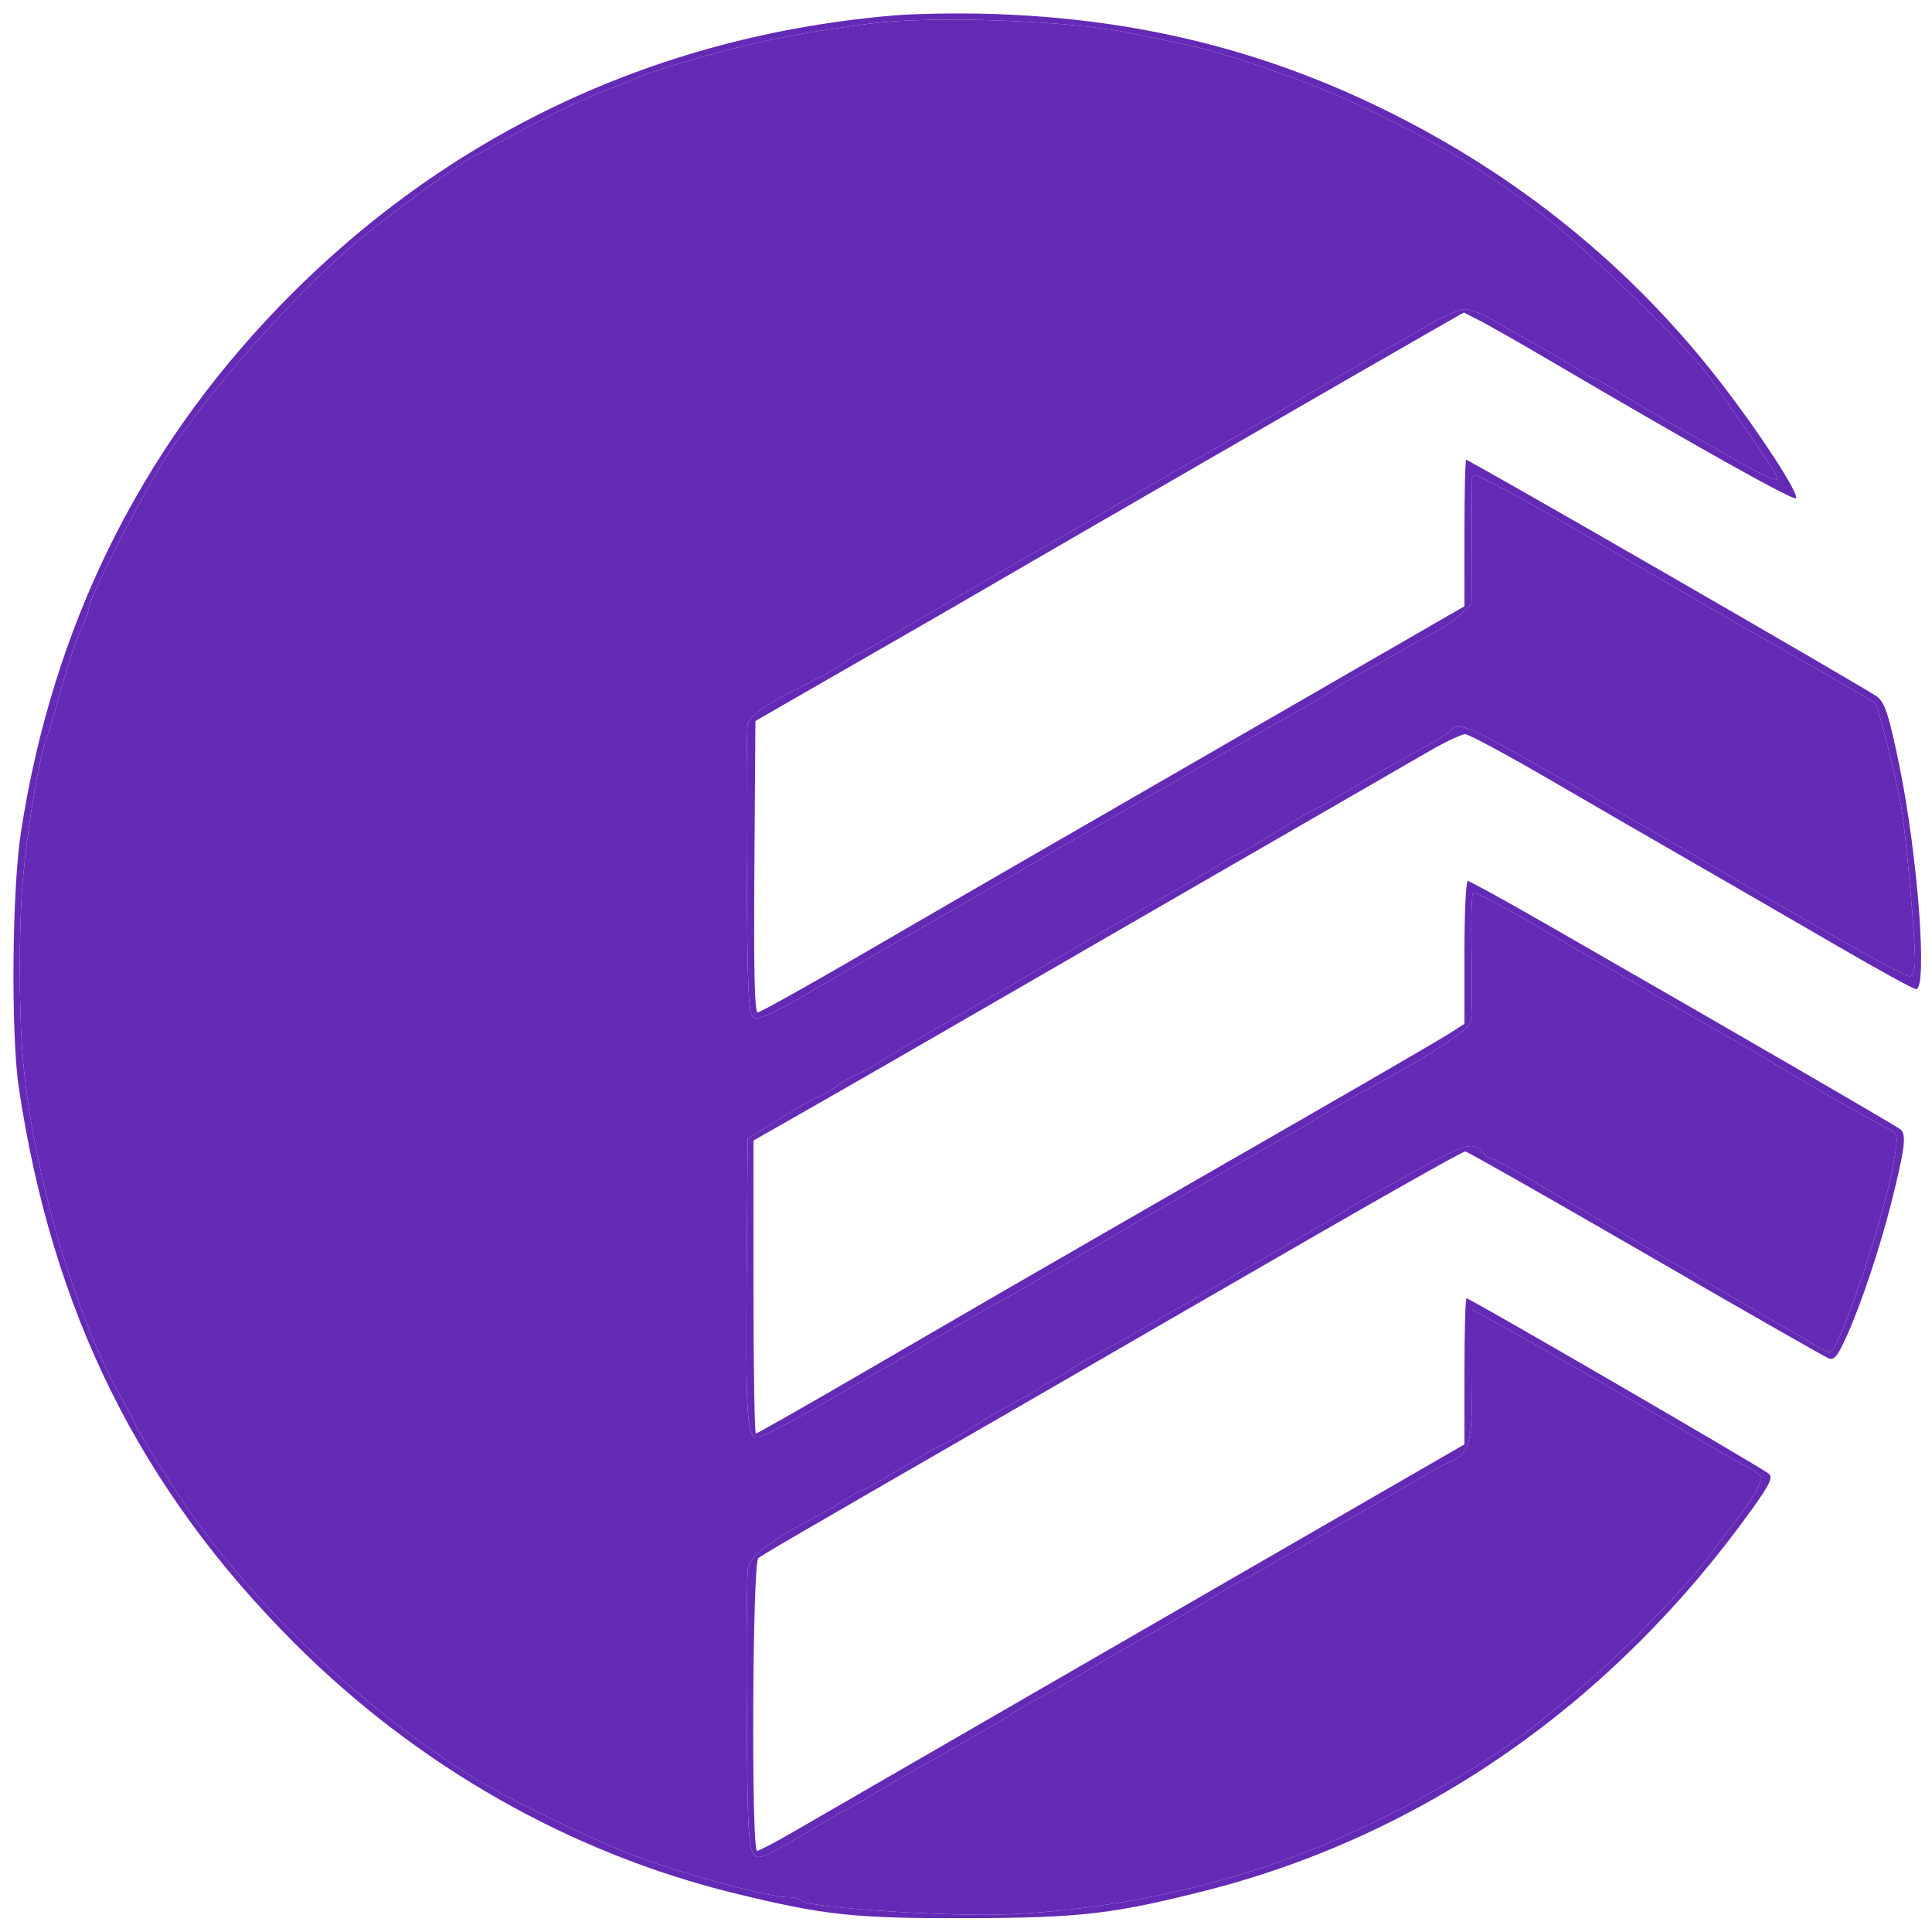 <svg xmlns="http://www.w3.org/2000/svg" width="500" height="500" viewBox="0 0 500 500" version="1.1">
    <path
        d="M 231.469 3.988 C 169.639 9.197, 115.101 35.010, 72.250 79.347 C 35.966 116.889, 13.535 162.574, 5.398 215.500 C 3.103 230.434, 2.803 267.688, 4.868 281.500 C 13.534 339.465, 36.148 385.099, 75.996 425.033 C 107.909 457.015, 147.572 479.583, 190.173 489.999 C 213.456 495.691, 221.121 496.507, 250.500 496.420 C 279.487 496.335, 287.959 495.364, 311.500 489.427 C 368.104 475.154, 417.401 440.818, 453.415 390.581 C 458.021 384.155, 458.847 382.429, 457.796 381.423 C 456.404 380.092, 380.442 336, 379.540 336 C 379.243 336, 379 344.508, 379 354.907 L 379 373.814 364.250 382.313 C 339.603 396.514, 214.069 468.996, 205.171 474.163 C 200.590 476.823, 196.428 479, 195.921 479 C 194.400 479, 194.724 404.467, 196.250 403.238 C 197.409 402.303, 205.797 397.431, 265.500 363.011 C 277.600 356.035, 299.425 343.426, 314 334.990 C 355.799 310.796, 378.371 298, 379.247 298 C 379.691 298, 400.653 309.905, 425.829 324.455 C 451.005 339.006, 472.373 351.206, 473.314 351.567 C 474.676 352.090, 475.607 350.928, 477.887 345.862 C 481.725 337.333, 486.507 323.042, 489.484 311.201 C 492.998 297.224, 493.448 293.615, 491.846 292.297 C 490.630 291.298, 449.324 267.358, 399.607 238.838 C 389.216 232.877, 380.328 228, 379.857 228 C 379.386 228, 379 236.319, 379 246.486 L 379 264.972 375.250 267.382 C 373.188 268.708, 356.425 278.460, 338 289.053 C 319.575 299.646, 298.875 311.547, 292 315.500 C 270.001 328.148, 253.183 337.880, 224.370 354.639 C 208.898 363.637, 195.960 371, 195.620 371 C 195.279 371, 195 353.937, 195 333.083 L 195 295.166 210.750 286.194 C 219.412 281.259, 236.400 271.491, 248.500 264.486 C 266.798 253.893, 342.478 210.199, 370 194.337 C 374.125 191.960, 378.253 190.012, 379.173 190.007 C 380.094 190.003, 389.994 195.323, 401.173 201.828 C 412.353 208.333, 429.600 218.311, 439.500 224 C 449.400 229.690, 465.877 239.217, 476.115 245.172 C 486.354 251.128, 495.241 256, 495.865 256 C 498.912 256, 496.356 221.623, 491.570 198.218 C 488.917 185.249, 487.861 181.943, 485.854 180.328 C 483.748 178.633, 380.288 119, 379.453 119 C 379.204 119, 379 127.531, 379 137.958 L 379 156.916 374.750 159.350 C 372.413 160.688, 360.825 167.374, 349 174.207 C 325.514 187.778, 288.882 208.916, 263 223.831 C 253.925 229.060, 235.410 239.788, 221.856 247.670 C 208.302 255.551, 196.710 262, 196.094 262 C 195.285 262, 195.048 251.586, 195.238 224.303 L 195.500 186.606 204 181.693 C 208.675 178.991, 220.375 172.267, 230 166.751 C 239.625 161.236, 252.675 153.695, 259 149.994 C 270.840 143.066, 357.501 93.048, 371.170 85.252 L 378.840 80.878 383.052 83.026 C 385.368 84.208, 393.842 89.039, 401.882 93.761 C 440.045 116.177, 464.531 129.856, 464.846 128.937 C 465.383 127.366, 455.436 112.099, 445.500 99.243 C 422.318 69.248, 393.253 45.613, 358.500 28.495 C 326.587 12.776, 293.683 4.751, 256.441 3.603 C 248.223 3.350, 236.986 3.523, 231.469 3.988 M 225 6.132 C 210.350 8.109, 203.994 9.217, 194 11.537 C 183.743 13.917, 169.497 18.102, 165.500 19.910 C 164.400 20.407, 161.607 21.520, 159.293 22.382 C 151.257 25.376, 142.678 29.461, 131.500 35.616 C 129.300 36.828, 125.468 38.909, 122.984 40.240 C 118.387 42.705, 106.713 51.106, 95.018 60.367 C 78.165 73.711, 51.483 103.838, 41.318 121 C 34.179 133.052, 23 155.183, 23 157.264 C 23 158.012, 22.101 160.485, 21.002 162.760 C 19.903 165.035, 17.591 171.982, 15.865 178.198 C 14.139 184.414, 12.373 190.400, 11.941 191.500 C 10.123 196.129, 7.239 213.286, 5.974 227 C 4.827 239.432, 4.833 261.898, 5.987 274.694 C 8.615 303.841, 19.321 340.318, 31.712 362.346 C 33.520 365.561, 35 368.379, 35 368.607 C 35 369.415, 46.431 387.581, 50.348 393 C 68.597 418.241, 94.310 442.251, 121.363 459.312 C 132.487 466.328, 157.883 478.363, 170.031 482.376 C 183.305 486.760, 199.941 491, 203.872 491 C 205.528 491, 207.126 491.395, 207.425 491.879 C 208.504 493.625, 245.224 496.095, 260.500 495.449 C 289.887 494.207, 320.543 487.197, 346.500 475.783 C 365.701 467.339, 385.998 455.665, 397.200 446.620 C 411.878 434.769, 416.960 430.206, 427.276 419.619 C 433.753 412.971, 440.278 405.725, 441.776 403.516 C 443.274 401.307, 446.406 397.128, 448.735 394.230 C 453.745 387.994, 456.315 383.319, 455.477 381.964 C 455.145 381.426, 453.439 380.260, 451.687 379.372 C 449.934 378.484, 442.200 374.049, 434.500 369.515 C 426.800 364.980, 418.475 360.109, 416 358.690 C 400.172 349.612, 393.930 346.068, 387.856 342.710 L 381 338.919 381 355.737 C 381 373.715, 380.465 375.948, 375.649 378.076 C 374.467 378.598, 371.925 379.961, 370 381.106 C 368.075 382.250, 361.325 386.150, 355 389.772 C 348.675 393.394, 338.657 399.202, 332.738 402.679 C 326.818 406.155, 321.751 409, 321.477 409 C 321.203 409, 317.046 411.405, 312.239 414.345 C 307.433 417.284, 299.225 422.079, 294 425 C 288.775 427.920, 282.700 431.454, 280.500 432.852 C 278.300 434.250, 273.575 436.937, 270 438.822 C 266.425 440.707, 262.825 442.797, 262 443.466 C 261.175 444.135, 253.374 448.691, 244.664 453.591 C 235.955 458.491, 227.630 463.276, 226.164 464.223 C 224.699 465.171, 221.337 467.104, 218.692 468.519 C 216.048 469.934, 210.917 472.909, 207.289 475.129 C 203.662 477.349, 199.712 479.539, 198.513 479.995 C 193.554 481.880, 193.517 481.628, 193.259 443.787 C 193.126 424.379, 193.275 407.259, 193.590 405.742 C 194.226 402.678, 199.268 398.805, 209.953 393.174 C 213.554 391.277, 217.694 388.886, 219.154 387.862 C 220.614 386.838, 222.128 386, 222.518 386 C 223.096 386, 230.015 382.007, 240 375.911 C 240.825 375.407, 242.448 374.582, 243.607 374.077 C 244.765 373.572, 248.365 371.442, 251.607 369.345 C 254.848 367.247, 259.075 364.752, 261 363.801 C 262.925 362.850, 266.300 360.934, 268.500 359.543 C 270.700 358.152, 273.175 356.717, 274 356.355 C 274.825 355.992, 276.175 355.151, 277 354.484 C 277.825 353.818, 282.100 351.348, 286.500 348.996 C 290.900 346.644, 294.950 344.393, 295.500 343.994 C 296.050 343.594, 298.525 342.141, 301 340.763 C 303.475 339.386, 309.550 335.877, 314.500 332.965 C 319.450 330.054, 328.779 324.658, 335.231 320.974 C 341.683 317.291, 347.533 313.806, 348.231 313.231 C 348.929 312.656, 351.975 310.861, 355 309.243 C 358.025 307.624, 362.637 305.107, 365.250 303.650 C 379.580 295.656, 381.265 295.205, 384.090 298.608 C 384.725 299.374, 385.684 300, 386.222 300 C 386.759 300, 389.741 301.513, 392.849 303.361 C 400.990 308.204, 439.293 330.494, 454.315 339.132 C 461.364 343.184, 468.339 347.255, 469.815 348.177 C 471.292 349.099, 472.950 349.884, 473.500 349.921 C 475.708 350.068, 486.756 318.007, 489.575 303.271 C 491.414 293.658, 491.404 293.525, 488.750 292.186 C 483.796 289.688, 465.499 279.202, 457 273.991 C 454.525 272.474, 450.475 270.117, 448 268.755 C 445.525 267.392, 439.450 263.920, 434.500 261.038 C 429.550 258.157, 419.949 252.582, 413.165 248.650 C 406.380 244.717, 398.730 240.271, 396.165 238.769 C 389.005 234.578, 382.152 231, 381.283 230.999 C 380.852 230.999, 380.653 238.005, 380.841 246.568 C 381.029 255.132, 380.929 263.149, 380.619 264.383 C 380.037 266.701, 369.407 273.607, 352.692 282.527 C 350.048 283.938, 344.873 286.937, 341.192 289.191 C 337.512 291.445, 332.250 294.521, 329.500 296.027 C 324.641 298.686, 301.222 312.189, 284 322.261 C 265.069 333.332, 258.698 337, 258.403 337 C 258.232 337, 251.659 340.770, 243.796 345.377 C 235.933 349.984, 227.925 354.646, 226 355.736 C 224.075 356.827, 216.939 360.932, 210.143 364.860 C 203.347 368.787, 196.967 372, 195.965 372 C 193.294 372, 192.958 366.573, 193.248 328.107 L 193.500 294.714 202 289.393 C 206.675 286.466, 210.885 284.055, 211.355 284.036 C 211.825 284.016, 214.210 282.650, 216.655 281 C 219.100 279.350, 221.440 278, 221.854 278 C 222.269 278, 224.662 276.698, 227.171 275.107 C 229.680 273.515, 233.931 270.961, 236.617 269.430 C 247.696 263.117, 252.475 260.371, 256.509 258 C 258.848 256.625, 265.653 252.660, 271.631 249.188 C 277.609 245.716, 283.175 242.463, 284 241.959 C 285.335 241.143, 300.193 232.680, 308.685 227.900 C 310.436 226.914, 313.690 224.958, 315.915 223.554 C 318.140 222.149, 320.199 221, 320.491 221 C 320.783 221, 325.023 218.525, 329.913 215.500 C 334.803 212.475, 339.016 210, 339.274 210 C 339.533 210, 343.765 207.637, 348.678 204.750 C 361.729 197.081, 362.943 196.389, 369.177 193.069 C 372.300 191.405, 375.139 189.585, 375.486 189.022 C 376.527 187.339, 379.194 187.850, 385 190.846 C 390.606 193.738, 436.990 220.336, 451.500 228.978 C 455.900 231.599, 461.525 234.862, 464 236.231 C 466.475 237.600, 474.105 241.939, 480.955 245.875 C 487.806 249.810, 493.881 252.873, 494.455 252.682 C 495.030 252.490, 495.545 250.881, 495.600 249.105 C 495.766 243.756, 493.199 214.927, 491.985 208.500 C 490.176 198.920, 486.034 182.624, 485.233 181.936 C 484.830 181.589, 476.400 176.683, 466.500 171.034 C 456.600 165.384, 447.150 159.977, 445.500 159.019 C 423.092 146.002, 414.248 140.845, 413 140.071 C 406.161 135.827, 382.924 123, 382.075 123 C 381.484 123, 380.982 123.338, 380.959 123.750 C 380.937 124.162, 380.898 131.668, 380.874 140.428 L 380.830 156.356 377.948 159.049 C 376.363 160.529, 373.589 162.473, 371.783 163.367 C 369.977 164.261, 365.800 166.570, 362.500 168.498 C 359.200 170.427, 354.250 173.179, 351.500 174.616 C 348.750 176.053, 345.825 177.804, 345 178.508 C 344.175 179.212, 339.900 181.792, 335.500 184.242 C 331.100 186.691, 320.300 192.862, 311.500 197.954 C 302.700 203.047, 291.225 209.660, 286 212.650 C 280.775 215.640, 275.825 218.487, 275 218.976 C 267.162 223.623, 237.757 240.606, 226.500 246.987 C 224.850 247.922, 217.464 252.197, 210.087 256.486 C 199.759 262.491, 196.309 264.054, 195.087 263.283 C 193.693 262.404, 193.470 257.865, 193.254 225.891 C 193.119 205.876, 193.229 188.532, 193.498 187.348 C 193.998 185.158, 199.473 181.446, 208.367 177.269 C 211.044 176.012, 215.230 173.637, 217.668 171.992 C 220.106 170.346, 222.310 169, 222.567 169 C 222.962 169, 225.916 167.307, 240 159.006 C 242.737 157.393, 266.365 143.749, 275 138.796 C 279.675 136.114, 284.175 133.518, 285 133.027 C 289.514 130.341, 304.119 121.913, 308 119.755 C 313.999 116.419, 335.108 104.205, 337 102.975 C 337.825 102.438, 343.900 98.908, 350.500 95.129 C 357.100 91.350, 365.695 86.401, 369.600 84.129 C 373.505 81.858, 377.780 80.005, 379.100 80.012 C 380.420 80.019, 383.525 81.199, 386 82.634 C 390.675 85.345, 396.985 88.926, 403 92.282 C 404.925 93.356, 407.694 95.081, 409.154 96.117 C 410.614 97.153, 412.158 98, 412.585 98 C 413.011 98, 416.092 99.732, 419.430 101.850 C 422.769 103.967, 430.225 108.351, 436 111.591 C 441.775 114.832, 447.281 117.937, 448.235 118.491 C 455.276 122.584, 460 124.747, 460 123.878 C 460 122.998, 453.734 113.628, 442.594 97.848 C 437.321 90.380, 409.695 63.506, 398.810 55.256 C 383.928 43.977, 373.588 37.774, 353.500 28.074 C 340.321 21.709, 318.704 14.040, 307 11.577 C 302.875 10.708, 296.350 9.344, 292.500 8.545 C 276.728 5.273, 240.868 3.991, 225 6.132"
        stroke="none" fill="#642AB5" fill-rule="evenodd" />
    <path
        d="M 225 6.132 C 210.350 8.109, 203.994 9.217, 194 11.537 C 183.743 13.917, 169.497 18.102, 165.500 19.910 C 164.400 20.407, 161.607 21.520, 159.293 22.382 C 151.257 25.376, 142.678 29.461, 131.500 35.616 C 129.300 36.828, 125.468 38.909, 122.984 40.240 C 118.387 42.705, 106.713 51.106, 95.018 60.367 C 78.165 73.711, 51.483 103.838, 41.318 121 C 34.179 133.052, 23 155.183, 23 157.264 C 23 158.012, 22.101 160.485, 21.002 162.760 C 19.903 165.035, 17.591 171.982, 15.865 178.198 C 14.139 184.414, 12.373 190.400, 11.941 191.500 C 10.123 196.129, 7.239 213.286, 5.974 227 C 4.827 239.432, 4.833 261.898, 5.987 274.694 C 8.615 303.841, 19.321 340.318, 31.712 362.346 C 33.520 365.561, 35 368.379, 35 368.607 C 35 369.415, 46.431 387.581, 50.348 393 C 68.597 418.241, 94.310 442.251, 121.363 459.312 C 132.487 466.328, 157.883 478.363, 170.031 482.376 C 183.305 486.760, 199.941 491, 203.872 491 C 205.528 491, 207.126 491.395, 207.425 491.879 C 208.504 493.625, 245.224 496.095, 260.500 495.449 C 289.887 494.207, 320.543 487.197, 346.500 475.783 C 365.701 467.339, 385.998 455.665, 397.200 446.620 C 411.878 434.769, 416.960 430.206, 427.276 419.619 C 433.753 412.971, 440.278 405.725, 441.776 403.516 C 443.274 401.307, 446.406 397.128, 448.735 394.230 C 453.745 387.994, 456.315 383.319, 455.477 381.964 C 455.145 381.426, 453.439 380.260, 451.687 379.372 C 449.934 378.484, 442.200 374.049, 434.500 369.515 C 426.800 364.980, 418.475 360.109, 416 358.690 C 400.172 349.612, 393.930 346.068, 387.856 342.710 L 381 338.919 381 355.737 C 381 373.715, 380.465 375.948, 375.649 378.076 C 374.467 378.598, 371.925 379.961, 370 381.106 C 368.075 382.250, 361.325 386.150, 355 389.772 C 348.675 393.394, 338.657 399.202, 332.738 402.679 C 326.818 406.155, 321.751 409, 321.477 409 C 321.203 409, 317.046 411.405, 312.239 414.345 C 307.433 417.284, 299.225 422.079, 294 425 C 288.775 427.920, 282.700 431.454, 280.500 432.852 C 278.300 434.250, 273.575 436.937, 270 438.822 C 266.425 440.707, 262.825 442.797, 262 443.466 C 261.175 444.135, 253.374 448.691, 244.664 453.591 C 235.955 458.491, 227.630 463.276, 226.164 464.223 C 224.699 465.171, 221.337 467.104, 218.692 468.519 C 216.048 469.934, 210.917 472.909, 207.289 475.129 C 203.662 477.349, 199.712 479.539, 198.513 479.995 C 193.554 481.880, 193.517 481.628, 193.259 443.787 C 193.126 424.379, 193.275 407.259, 193.590 405.742 C 194.226 402.678, 199.268 398.805, 209.953 393.174 C 213.554 391.277, 217.694 388.886, 219.154 387.862 C 220.614 386.838, 222.128 386, 222.518 386 C 223.096 386, 230.015 382.007, 240 375.911 C 240.825 375.407, 242.448 374.582, 243.607 374.077 C 244.765 373.572, 248.365 371.442, 251.607 369.345 C 254.848 367.247, 259.075 364.752, 261 363.801 C 262.925 362.850, 266.300 360.934, 268.500 359.543 C 270.700 358.152, 273.175 356.717, 274 356.355 C 274.825 355.992, 276.175 355.151, 277 354.484 C 277.825 353.818, 282.100 351.348, 286.500 348.996 C 290.900 346.644, 294.950 344.393, 295.500 343.994 C 296.050 343.594, 298.525 342.141, 301 340.763 C 303.475 339.386, 309.550 335.877, 314.500 332.965 C 319.450 330.054, 328.779 324.658, 335.231 320.974 C 341.683 317.291, 347.533 313.806, 348.231 313.231 C 348.929 312.656, 351.975 310.861, 355 309.243 C 358.025 307.624, 362.637 305.107, 365.250 303.650 C 379.580 295.656, 381.265 295.205, 384.090 298.608 C 384.725 299.374, 385.684 300, 386.222 300 C 386.759 300, 389.741 301.513, 392.849 303.361 C 400.990 308.204, 439.293 330.494, 454.315 339.132 C 461.364 343.184, 468.339 347.255, 469.815 348.177 C 471.292 349.099, 472.950 349.884, 473.500 349.921 C 475.708 350.068, 486.756 318.007, 489.575 303.271 C 491.414 293.658, 491.404 293.525, 488.750 292.186 C 483.796 289.688, 465.499 279.202, 457 273.991 C 454.525 272.474, 450.475 270.117, 448 268.755 C 445.525 267.392, 439.450 263.920, 434.500 261.038 C 429.550 258.157, 419.949 252.582, 413.165 248.650 C 406.380 244.717, 398.730 240.271, 396.165 238.769 C 389.005 234.578, 382.152 231, 381.283 230.999 C 380.852 230.999, 380.653 238.005, 380.841 246.568 C 381.029 255.132, 380.929 263.149, 380.619 264.383 C 380.037 266.701, 369.407 273.607, 352.692 282.527 C 350.048 283.938, 344.873 286.937, 341.192 289.191 C 337.512 291.445, 332.250 294.521, 329.500 296.027 C 324.641 298.686, 301.222 312.189, 284 322.261 C 265.069 333.332, 258.698 337, 258.403 337 C 258.232 337, 251.659 340.770, 243.796 345.377 C 235.933 349.984, 227.925 354.646, 226 355.736 C 224.075 356.827, 216.939 360.932, 210.143 364.860 C 203.347 368.787, 196.967 372, 195.965 372 C 193.294 372, 192.958 366.573, 193.248 328.107 L 193.500 294.714 202 289.393 C 206.675 286.466, 210.885 284.055, 211.355 284.036 C 211.825 284.016, 214.210 282.650, 216.655 281 C 219.100 279.350, 221.440 278, 221.854 278 C 222.269 278, 224.662 276.698, 227.171 275.107 C 229.680 273.515, 233.931 270.961, 236.617 269.430 C 247.696 263.117, 252.475 260.371, 256.509 258 C 258.848 256.625, 265.653 252.660, 271.631 249.188 C 277.609 245.716, 283.175 242.463, 284 241.959 C 285.335 241.143, 300.193 232.680, 308.685 227.900 C 310.436 226.914, 313.690 224.958, 315.915 223.554 C 318.140 222.149, 320.199 221, 320.491 221 C 320.783 221, 325.023 218.525, 329.913 215.500 C 334.803 212.475, 339.016 210, 339.274 210 C 339.533 210, 343.765 207.637, 348.678 204.750 C 361.729 197.081, 362.943 196.389, 369.177 193.069 C 372.300 191.405, 375.139 189.585, 375.486 189.022 C 376.527 187.339, 379.194 187.850, 385 190.846 C 390.606 193.738, 436.990 220.336, 451.500 228.978 C 455.900 231.599, 461.525 234.862, 464 236.231 C 466.475 237.600, 474.105 241.939, 480.955 245.875 C 487.806 249.810, 493.881 252.873, 494.455 252.682 C 495.030 252.490, 495.545 250.881, 495.600 249.105 C 495.766 243.756, 493.199 214.927, 491.985 208.500 C 490.176 198.920, 486.034 182.624, 485.233 181.936 C 484.830 181.589, 476.400 176.683, 466.500 171.034 C 456.600 165.384, 447.150 159.977, 445.500 159.019 C 423.092 146.002, 414.248 140.845, 413 140.071 C 406.161 135.827, 382.924 123, 382.075 123 C 381.484 123, 380.982 123.338, 380.959 123.750 C 380.937 124.162, 380.898 131.668, 380.874 140.428 L 380.830 156.356 377.948 159.049 C 376.363 160.529, 373.589 162.473, 371.783 163.367 C 369.977 164.261, 365.800 166.570, 362.500 168.498 C 359.200 170.427, 354.250 173.179, 351.500 174.616 C 348.750 176.053, 345.825 177.804, 345 178.508 C 344.175 179.212, 339.900 181.792, 335.500 184.242 C 331.100 186.691, 320.300 192.862, 311.500 197.954 C 302.700 203.047, 291.225 209.660, 286 212.650 C 280.775 215.640, 275.825 218.487, 275 218.976 C 267.162 223.623, 237.757 240.606, 226.500 246.987 C 224.850 247.922, 217.464 252.197, 210.087 256.486 C 199.759 262.491, 196.309 264.054, 195.087 263.283 C 193.693 262.404, 193.470 257.865, 193.254 225.891 C 193.119 205.876, 193.229 188.532, 193.498 187.348 C 193.998 185.158, 199.473 181.446, 208.367 177.269 C 211.044 176.012, 215.230 173.637, 217.668 171.992 C 220.106 170.346, 222.310 169, 222.567 169 C 222.962 169, 225.916 167.307, 240 159.006 C 242.737 157.393, 266.365 143.749, 275 138.796 C 279.675 136.114, 284.175 133.518, 285 133.027 C 289.514 130.341, 304.119 121.913, 308 119.755 C 313.999 116.419, 335.108 104.205, 337 102.975 C 337.825 102.438, 343.900 98.908, 350.500 95.129 C 357.100 91.350, 365.695 86.401, 369.600 84.129 C 373.505 81.858, 377.780 80.005, 379.100 80.012 C 380.420 80.019, 383.525 81.199, 386 82.634 C 390.675 85.345, 396.985 88.926, 403 92.282 C 404.925 93.356, 407.694 95.081, 409.154 96.117 C 410.614 97.153, 412.158 98, 412.585 98 C 413.011 98, 416.092 99.732, 419.430 101.850 C 422.769 103.967, 430.225 108.351, 436 111.591 C 441.775 114.832, 447.281 117.937, 448.235 118.491 C 455.276 122.584, 460 124.747, 460 123.878 C 460 122.998, 453.734 113.628, 442.594 97.848 C 437.321 90.380, 409.695 63.506, 398.810 55.256 C 383.928 43.977, 373.588 37.774, 353.500 28.074 C 340.321 21.709, 318.704 14.040, 307 11.577 C 302.875 10.708, 296.350 9.344, 292.500 8.545 C 276.728 5.273, 240.868 3.991, 225 6.132"
        stroke="none" fill="#642AB5" fill-rule="evenodd" />
</svg>